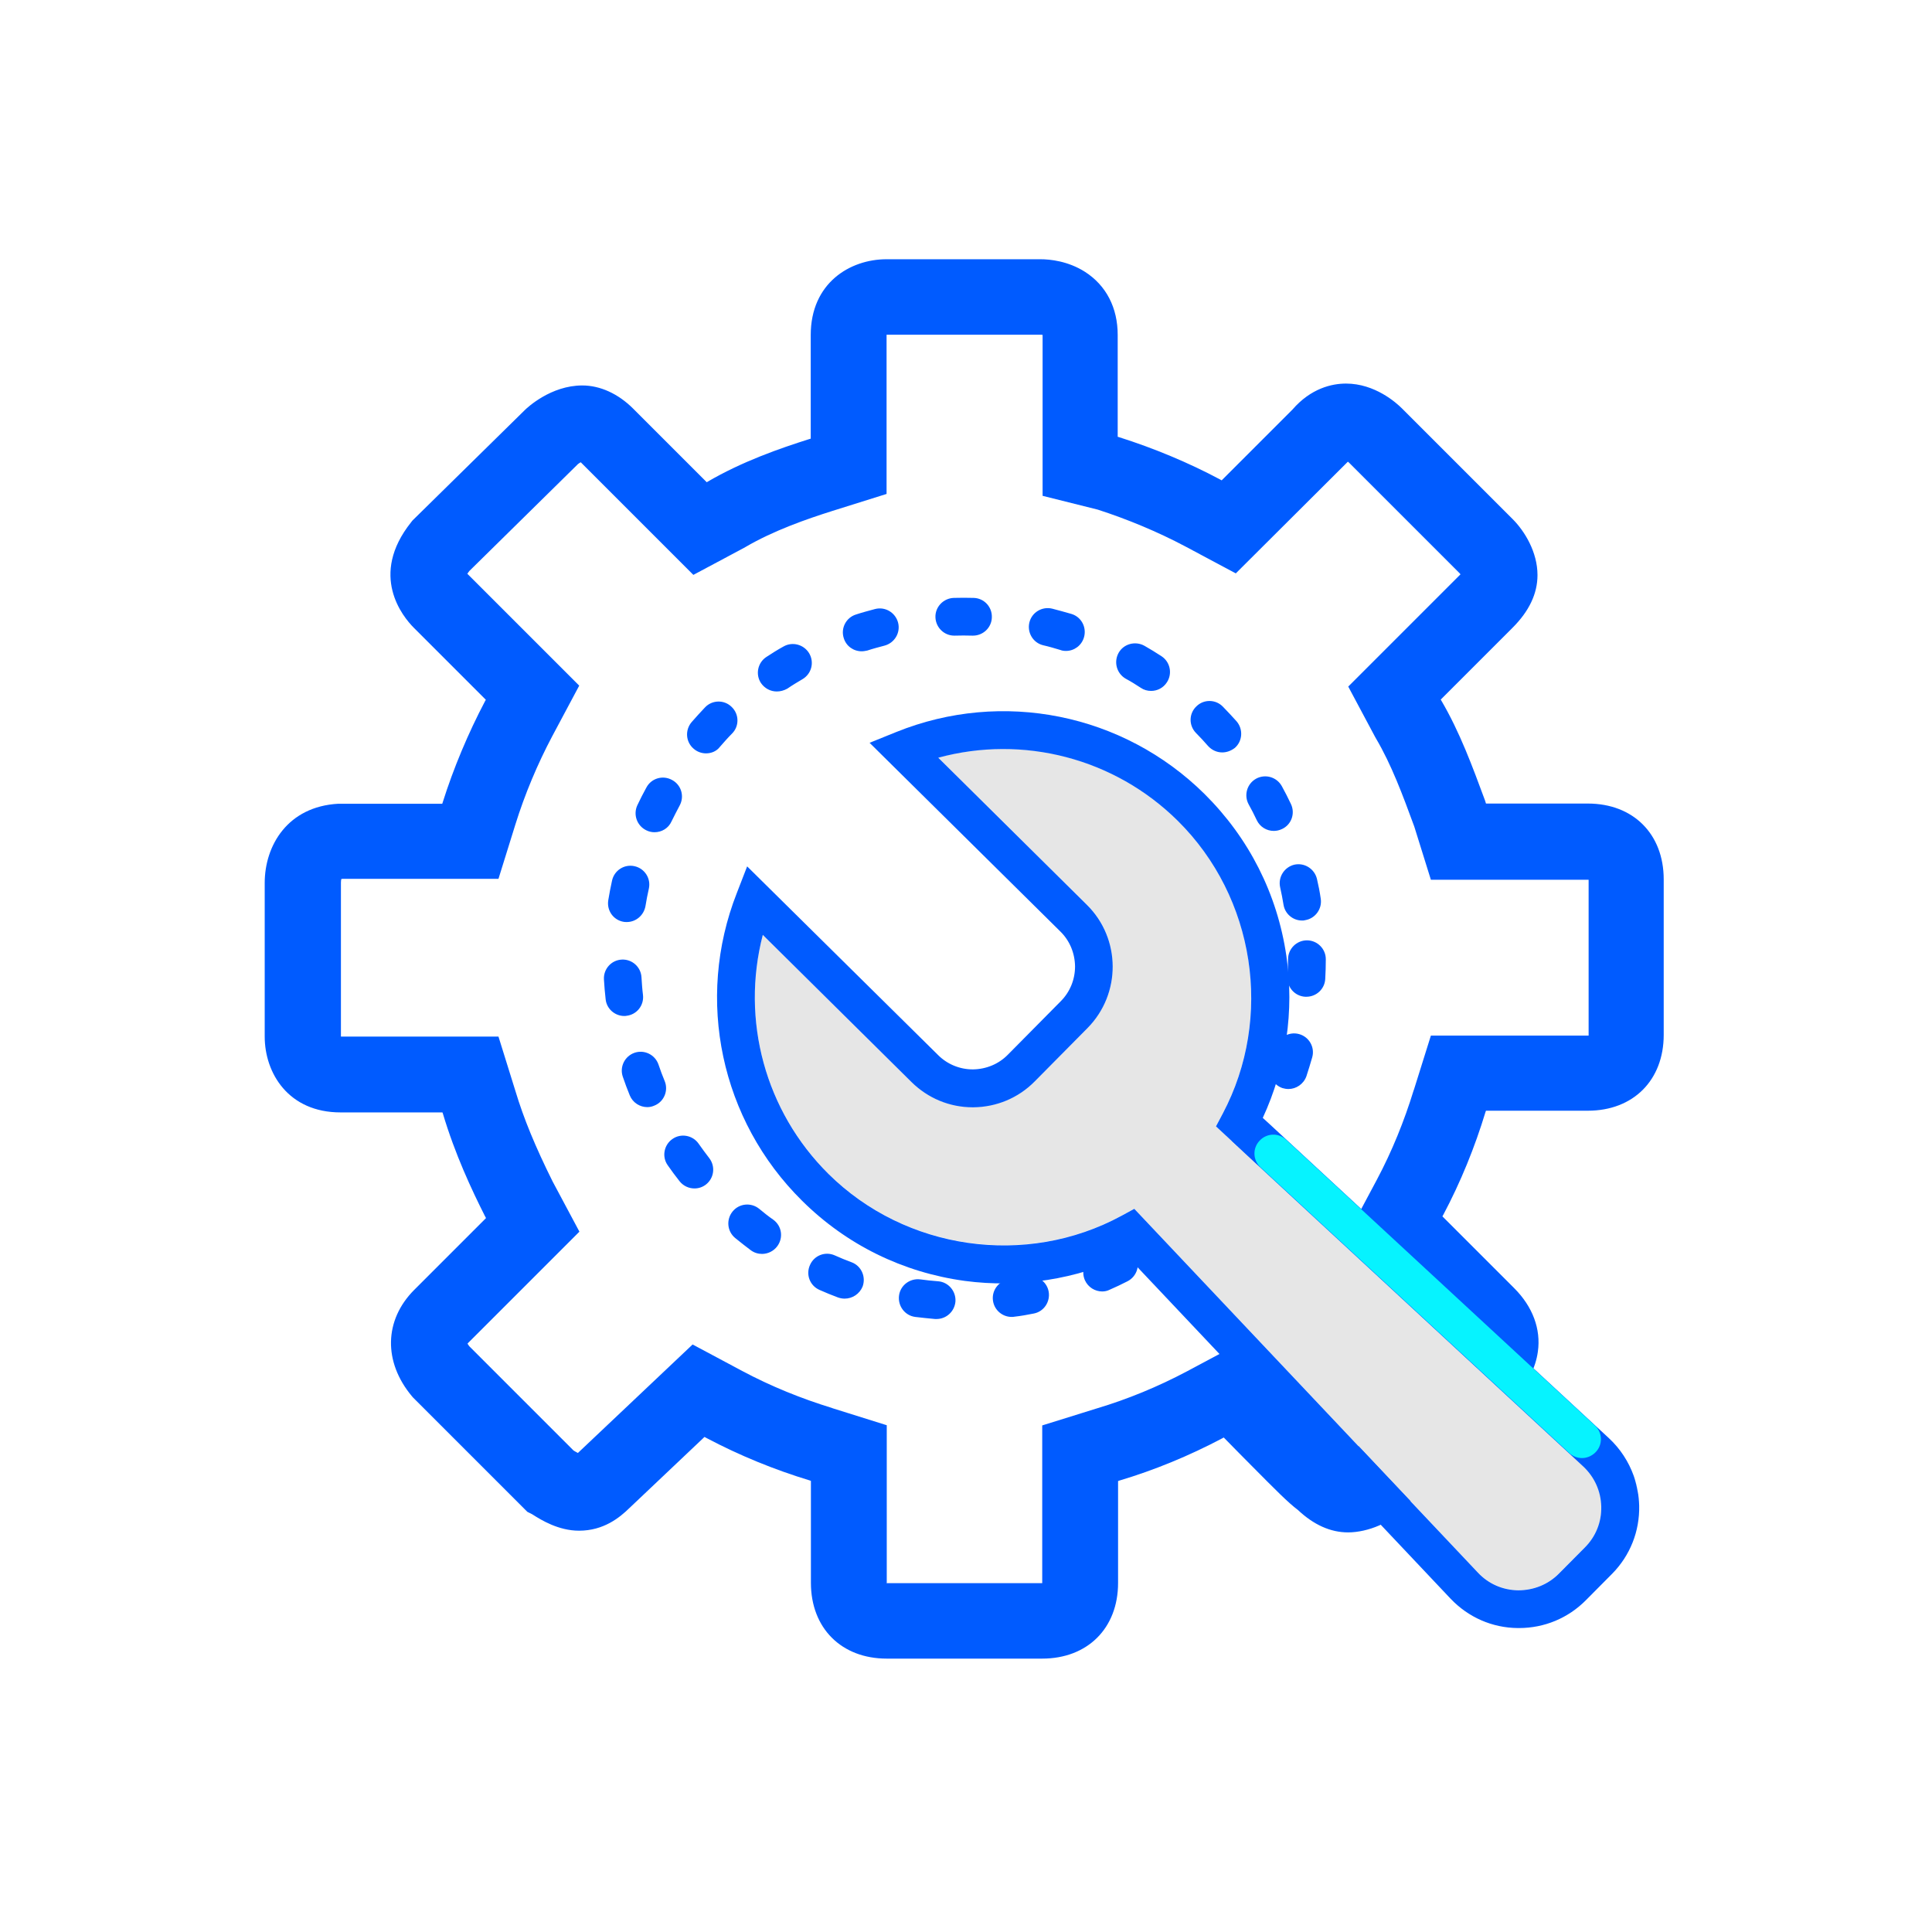 <!DOCTYPE svg PUBLIC "-//W3C//DTD SVG 1.1//EN" "http://www.w3.org/Graphics/SVG/1.1/DTD/svg11.dtd">

<!-- Uploaded to: SVG Repo, www.svgrepo.com, Transformed by: SVG Repo Mixer Tools -->
<svg width="256px" height="256px" viewBox="0 0 1024 1024" class="icon" version="1.1" xmlns="http://www.w3.org/2000/svg" fill="#000000">

<g id="SVGRepo_bgCarrier" stroke-width="0"/>

<g id="SVGRepo_tracerCarrier" stroke-linecap="round" stroke-linejoin="round"/>

<g id="SVGRepo_iconCarrier">

<path d="M370.1 737.5l13.7 7.3c15.6 8.2 33 15.6 51.3 21.1l14.7 4.6v68.7c0 16.5 11 20.2 20.2 20.2h82.4c9.2 0 20.2-3.7 20.2-20.2v-68.7l14.7-4.6c18.3-5.5 35.7-12.8 51.3-21.1l13.7-7.3 11 11c19.2 19.2 32.1 33 37.6 36.6 4.6 4.6 9.2 7.3 13.7 7.3 8.2 0 15.6-6.4 15.6-7.3l58.6-58.6c6.4-6.4 11.9-17.4 0-29.3l-48.5-48.5 7.3-13.7c8.2-15.6 15.6-33 21.1-51.3l4.6-14.7H842c16.5 0 20.2-11 20.2-20.2v-82.4c0-9.2-3.7-20.2-20.2-20.2h-68.7l-4.6-14.7c-6.4-17.4-12.8-34.8-22-50.4l-7.3-13.7 11-11 37.6-37.6c4.6-4.6 7.3-9.2 7.3-13.7 0-6.4-4.6-12.8-7.3-15.6L729.2 231c-1.8-1.8-8.2-7.3-15.6-7.3-4.6 0-9.2 1.8-13.7 7.3l-48.5 48.5-13.7-7.3c-15.6-8.2-33-15.6-50.4-21.1l-14.7-3.7v-69.6c0-17.4-14.7-20.2-21.1-20.2H470c-6.4 0-20.2 2.7-20.2 20.2v69.6l-14.7 4.6c-17.4 5.5-34.8 11.9-50.4 21.1l-13.7 7.3-49.4-49.4c-4.6-4.6-9.2-6.4-12.8-6.4-7.3 0-14.7 5.5-16.5 7.3l-58.6 57.7c-3.7 4.6-12.8 16.5 0 29.3l48.5 48.6-7.3 13.7c-8.2 15.6-15.6 33-21.1 50.4l-4.6 14.7h-68.7c-16.5 0.9-20.2 13.7-20.2 22v81.5c0 6.4 2.7 20.2 20.2 20.2h68.7l4.6 14.7c5.5 18.3 12.8 34.8 21.1 51.3l7.3 13.7-48.5 48.5c-11.9 11.9-4.6 23.8 0 29.3l57.7 57.7c1.8 0.9 9.2 6.4 15.6 6.4 4.6 0 8.2-1.8 12.8-6.4l50.3-47.7z" fill="transparent"/>

<path d="M496.4 699.1h-0.8c-3.5-0.3-7-0.7-10.5-1.1-5.5-0.7-9.3-5.8-8.6-11.3s5.8-9.3 11.3-8.6c3.1 0.4 6.3 0.8 9.4 1 5.5 0.4 9.6 5.3 9.2 10.8-0.5 5.3-4.9 9.2-10 9.2z m39.8-1.1c-4.9 0-9.2-3.6-9.9-8.6-0.8-5.5 3.1-10.5 8.5-11.3 3.1-0.4 6.2-0.9 9.3-1.5 5.4-1.1 10.7 2.5 11.7 7.9s-2.5 10.7-7.9 11.7c-3.4 0.7-6.9 1.3-10.4 1.7-0.3 0.1-0.8 0.1-1.3 0.1z m-88.5-9.7c-1.2 0-2.3-0.2-3.5-0.6-3.3-1.2-6.6-2.6-9.8-4-5.1-2.2-7.4-8.1-5.1-13.2 2.2-5.1 8.1-7.4 13.2-5.1 2.9 1.3 5.8 2.5 8.8 3.6 5.2 1.9 7.8 7.7 5.9 12.9-1.6 3.9-5.4 6.4-9.5 6.4z m136.5-3.8c-3.8 0-7.5-2.2-9.2-6-2.2-5.1 0.1-11 5.1-13.2 2.9-1.3 5.7-2.6 8.5-4 4.9-2.5 10.9-0.5 13.4 4.4s0.5 10.9-4.4 13.4c-3.1 1.6-6.3 3.1-9.5 4.5-1.2 0.6-2.5 0.9-3.9 0.9z m-180.3-19.9c-2.1 0-4.1-0.6-5.9-1.9-2.8-2.1-5.6-4.3-8.3-6.5-4.3-3.5-4.9-9.8-1.4-14.1 3.5-4.3 9.8-4.9 14.1-1.4 2.4 2 4.9 4 7.5 5.8 4.5 3.3 5.4 9.5 2.1 14-2 2.7-5.1 4.1-8.1 4.1z m222.7-6.3c-2.9 0-5.7-1.2-7.7-3.6-3.5-4.3-2.9-10.6 1.3-14.1 2.4-2 4.8-4.1 7.1-6.2 4.1-3.7 10.4-3.5 14.1 0.6 3.7 4.1 3.5 10.4-0.6 14.1-2.6 2.4-5.2 4.7-7.9 6.9-1.8 1.6-4.1 2.3-6.3 2.3z m-258.5-28.4c-3 0-5.9-1.3-7.9-3.8-2.2-2.8-4.3-5.6-6.3-8.5-3.2-4.5-2-10.8 2.5-13.9 4.5-3.2 10.8-2 13.9 2.5 1.8 2.6 3.7 5.1 5.6 7.6 3.4 4.4 2.6 10.6-1.7 14-1.8 1.4-3.9 2.1-6.1 2.1z m292.2-8.2c-2 0-4-0.6-5.7-1.8-4.5-3.1-5.7-9.4-2.5-13.9 1.8-2.6 3.5-5.2 5.2-7.9 2.9-4.7 9.1-6.2 13.8-3.3 4.7 2.9 6.2 9.1 3.3 13.8-1.8 3-3.8 5.9-5.8 8.8-2 2.8-5.1 4.3-8.3 4.3z m-317.2-34.9c-3.9 0-7.7-2.3-9.3-6.2-1.3-3.2-2.6-6.6-3.7-9.9-1.8-5.2 1-10.9 6.2-12.7 5.2-1.8 10.9 1 12.7 6.2 1 3 2.1 5.9 3.3 8.8 2.1 5.1-0.4 11-5.5 13-1.1 0.5-2.4 0.8-3.7 0.8z m339.8-9.6c-1.1 0-2.2-0.2-3.2-0.5-5.2-1.8-8-7.5-6.2-12.7 1-3 2-6 2.8-9 1.5-5.3 7-8.4 12.3-6.9 5.3 1.5 8.4 7 6.9 12.3-1 3.4-2 6.8-3.1 10.1-1.5 4.1-5.4 6.7-9.5 6.7z m-352-38.7c-5 0-9.4-3.8-9.9-8.9-0.4-3.5-0.7-7-0.9-10.5-0.3-5.5 3.9-10.2 9.4-10.5 5.5-0.3 10.2 3.9 10.5 9.4 0.2 3.1 0.4 6.3 0.8 9.4 0.6 5.5-3.3 10.4-8.8 11-0.4 0.1-0.8 0.1-1.1 0.1z m361.5-10.2h-0.6c-5.5-0.3-9.7-5-9.4-10.5 0.2-3.1 0.3-6.3 0.3-9.4 0-5.5 4.5-10 10-10s10 4.5 10 10c0 3.5-0.1 7-0.3 10.5-0.3 5.3-4.7 9.4-10 9.4z m-360.2-39.6c-0.5 0-1.1 0-1.6-0.1-5.5-0.9-9.1-6-8.2-11.5 0.6-3.5 1.2-6.9 2-10.4 1.2-5.4 6.5-8.8 11.9-7.6 5.4 1.2 8.8 6.5 7.6 11.9-0.7 3.1-1.3 6.2-1.8 9.3-0.9 4.9-5.1 8.4-9.9 8.4z m357.9-0.8c-4.8 0-9-3.5-9.8-8.3-0.5-3.1-1.1-6.2-1.8-9.3-1.2-5.4 2.2-10.7 7.5-12 5.4-1.2 10.7 2.2 12 7.5 0.8 3.4 1.5 6.9 2 10.4 0.9 5.4-2.8 10.6-8.2 11.5-0.6 0.2-1.1 0.2-1.7 0.2z m-343.2-46.8c-1.4 0-2.9-0.3-4.3-1-5-2.4-7.1-8.3-4.8-13.3 1.5-3.2 3.1-6.3 4.8-9.4 2.6-4.9 8.7-6.7 13.6-4 4.9 2.6 6.7 8.7 4 13.6-1.5 2.8-2.9 5.6-4.3 8.4-1.6 3.6-5.2 5.7-9 5.7z m328.2-0.7c-3.7 0-7.3-2.1-9-5.7-1.3-2.8-2.8-5.7-4.3-8.4-2.6-4.8-0.9-10.9 4-13.6 4.8-2.6 10.9-0.9 13.6 4 1.7 3.1 3.3 6.2 4.8 9.4 2.4 5 0.3 11-4.7 13.3-1.5 0.7-2.9 1-4.4 1z m-300.9-41.1c-2.3 0-4.7-0.8-6.6-2.5-4.2-3.6-4.6-9.9-1-14.1 2.3-2.6 4.7-5.3 7.1-7.8 3.8-4 10.2-4.1 14.1-0.2 4 3.8 4.1 10.2 0.2 14.1-2.2 2.2-4.3 4.6-6.4 7-1.8 2.4-4.6 3.5-7.4 3.5z m273.6-0.5c-2.8 0-5.5-1.2-7.5-3.4-2.1-2.4-4.2-4.7-6.4-6.9-3.9-4-3.8-10.3 0.2-14.1 3.9-3.9 10.3-3.8 14.1 0.2 2.4 2.5 4.9 5.1 7.2 7.7 3.6 4.2 3.2 10.5-0.9 14.1-2.1 1.6-4.4 2.4-6.7 2.4z m-236.1-32.3c-3.3 0-6.4-1.6-8.4-4.5-3-4.6-1.7-10.8 2.9-13.8 2.9-1.9 5.9-3.8 9-5.5 4.8-2.8 10.9-1.1 13.7 3.6 2.8 4.8 1.2 10.9-3.6 13.7-2.7 1.6-5.4 3.2-8 5-1.8 1-3.7 1.5-5.6 1.5z m198.4-0.3c-1.9 0-3.8-0.5-5.4-1.6-2.6-1.7-5.3-3.4-8.1-4.9-4.8-2.8-6.4-8.9-3.7-13.7s8.9-6.4 13.7-3.7c3 1.7 6.1 3.6 9 5.5 4.6 3 5.9 9.2 2.9 13.8-1.9 3-5.1 4.6-8.4 4.6z m-153.4-21c-4.3 0-8.2-2.7-9.5-7-1.7-5.3 1.3-10.9 6.5-12.5 3.3-1.1 6.8-2 10.1-2.9 5.4-1.4 10.8 1.9 12.2 7.2 1.4 5.4-1.9 10.8-7.2 12.2-3 0.8-6.1 1.6-9.1 2.6-1 0.2-2 0.4-3 0.4zM565 345c-1 0-2-0.1-3-0.5-3-0.9-6-1.8-9.1-2.5-5.4-1.3-8.6-6.8-7.3-12.1 1.3-5.4 6.8-8.6 12.1-7.3 3.4 0.9 6.8 1.8 10.2 2.8 5.3 1.6 8.2 7.2 6.6 12.5-1.3 4.3-5.2 7.1-9.5 7.1z m-59.2-8.1c-5.4 0-9.8-4.3-10-9.7-0.2-5.5 4.2-10.1 9.7-10.3 3.5-0.1 7.1-0.1 10.5 0 5.5 0.1 9.9 4.7 9.7 10.3-0.1 5.4-4.6 9.7-10 9.7h-0.3c-3.1-0.1-6.3-0.1-9.5 0h-0.1z" fill="#005BFF"/>

<path d="M552.4 879.1H470c-24 0-40.2-16.1-40.2-40.2v-54l-0.5-0.2c-18.8-5.7-37.2-13.2-54.8-22.5l-1.1-0.6-39.7 37.6c-5.3 5.2-13.8 12.1-26.8 12.1-10.9 0-20.1-5.7-24.5-8.5-0.2-0.1-0.3-0.2-0.5-0.3l-2.4-1.2-60.6-60.6-0.6-0.7c-15.2-18.2-14.7-40.3 1.2-56.3l38.1-38.1-0.6-1.1c-7-13.9-15.8-32.6-22.3-54.4l-0.2-0.5h-54c-27.6 0-40.2-20.8-40.2-40.2V468c0-19.8 12.1-40.5 39-42h55.1l0.2-0.6c5.8-18.4 13.6-36.9 22.5-53.8l0.4-0.7-38.1-38.1c-6-6-23.9-27.9-1.5-56l0.7-0.9 59.5-58.5c1.4-1.4 13.9-13.1 30.5-13.1 9.5 0 19.1 4.4 27 12.3l39 39 0.3-0.2c18.4-10.8 38.6-17.8 54.1-22.7l0.7-0.2v-54.9c0-27.6 20.8-40.2 40.2-40.2h81.5c5 0 14.6 0.9 23.7 6.7 11.2 7.2 17.3 19 17.3 33.4v54l0.7 0.2c18.3 5.8 36.9 13.5 53.7 22.5l0.7 0.4 37.5-37.5c9.8-11.3 20.9-13.8 28.4-13.8 15.3 0 26.6 10.1 29.7 13.2l58.6 58.6c6.4 6.4 13.2 17.5 13.2 29.7 0 9.8-4.4 19.1-13.2 27.9l-38.1 38.1 0.2 0.3c10 17 16.7 35.4 23.3 53.2l0.5 1.6h54c24 0 40.2 16.1 40.2 40.2v82.4c0 24-16.1 40.2-40.2 40.2h-54l-0.2 0.5c-5.7 18.8-13.2 37.3-22.5 54.8l-0.4 0.7 38.1 38.1c9.7 9.7 14.2 21.6 12.5 33.6-1.2 8.7-5.5 17-12.5 24L745.3 798c-7.1 9-20.5 14.2-30.8 14.2-9.3 0-18.2-4-26.6-11.9-5.2-3.9-11.7-10.5-24.5-23.4-4.3-4.3-9.1-9.2-14.3-14.5l-0.5-0.5-0.7 0.4c-17.6 9.3-36 16.9-54.8 22.5l-0.5 0.2v54c0 24-16.2 40.1-40.2 40.1z m-82.4-38z m-0.2-2h82.6V755.5l28.9-9c16.4-4.9 32.4-11.5 47.7-19.6l26.8-14.3 21.5 21.5c5.4 5.4 10.2 10.3 14.5 14.7 8.5 8.7 17.4 17.6 20 19.5l1.7 1.1 1.3 1.4 0.5 0.5 59.1-59.1c0.2-0.2 0.3-0.4 0.5-0.5-0.1-0.2-0.3-0.3-0.5-0.5l-59-59 14.3-26.8c8.1-15.2 14.6-31.3 19.6-47.6l0.1-0.2 9-28.7H842v-82.5-0.1H758.4l-8.8-28.2c-6.2-16.9-12.1-32.8-20.3-46.7l-0.4-0.7-14.3-26.8 59-59 0.5-0.5c-0.2-0.2-0.3-0.4-0.5-0.6L715 245.2c-0.2-0.1-0.3-0.3-0.6-0.5L655 303.9l-26.8-14.3c-14.5-7.7-30.6-14.4-46.4-19.5l-29.2-7.3v-85.2-0.1c-0.4-0.1-0.7-0.1-1.1-0.1H470h-0.1V261.8l-28.7 9c-13.6 4.3-31.2 10.4-46.2 19.2l-0.7 0.4-26.8 14.3-59.7-59.7c-0.6 0.3-1.1 0.7-1.5 1l-57.5 56.6c-0.5 0.6-0.8 1.1-1.1 1.5l0.3 0.3 59 59-14.3 26.8c-7.8 14.7-14.6 30.9-19.6 47l-8.9 28.6h-82.7c-0.2 0-0.4 0.1-0.6 0.1-0.1 0.5-0.2 1.1-0.2 1.9v81.6h83.5l9 28.9c4.4 14.6 10.5 29.4 19.7 47.9l14.2 26.6-59 59-0.3 0.3c0.2 0.4 0.5 0.9 1 1.5l55.2 55.2c0.6 0.3 1.4 0.9 2.3 1.3l60.8-57.5 26.4 14.1c15.2 8.1 31.3 14.6 47.6 19.6l0.2 0.1 28.7 9V839c-0.2 0-0.2 0.1-0.2 0.1z m-187.4-36.3z m-35.5-89.7z m529.1-0.3zM246.8 303.3z m59.6-57.5l-0.2 0.2c0.1-0.1 0.2-0.1 0.2-0.2z m3-1.5z m-3.2-0.4z m406.5-0.6z m3.4-0.6z" fill="#005BFF"/>

<path d="M655.5 607.1l-11-10.2 3.6-6.8c26.9-50.8 17.1-114.6-23.8-155.1-33.6-33.3-82.1-45.7-127-33.5l78.8 78c18.1 17.9 18.2 47.2 0.3 65.3l-28 28.3c-8.7 8.8-20.2 13.6-32.6 13.7h-0.2c-12.2 0-23.8-4.7-32.5-13.4l-78.8-78c-11.7 45 1.2 93.4 34.8 126.7 40.9 40.5 104.8 49.6 155.3 22.2l6.8-3.7 182.1 192.8c5.6 6 13.2 9.3 21.4 9.4 8.2 0.1 15.9-3.1 21.6-8.9l13.8-13.9c5.8-5.8 8.8-13.5 8.7-21.7-0.2-8.2-3.6-15.8-9.6-21.3l-180-166.6-3.7-3.3z" fill="#E6E6E6"/>

<path d="M669.2 592.5c12.3-26.6 16.8-56.8 12.5-85.9 4.3 29.2-0.2 59.4-12.5 85.9zM866.9 785.5c0.4 1.6 0.8 3.2 1.1 4.9-0.3-1.7-0.6-3.3-1.1-4.9zM672.7 595.8l-3.5-3.3zM655.5 607.1l3.6 3.4-3.6-3.4zM655.5 607.1l-11-10.2 11 10.2z" fill="#005BFF"/>

<path d="M868 790.4c-0.3-1.6-0.7-3.3-1.1-4.9-0.3-1.1-0.6-2.2-1-3.3-2.7-7.5-7.1-14.3-13.1-19.9l-180-166.6-3.5-3.2c12.3-26.6 16.8-56.8 12.5-85.9-4.8-32.8-19.8-62.4-43.4-85.8-43.1-42.6-107.2-55.5-163.4-32.8l-14.1 5.7 101.1 100c5 4.9 7.7 11.5 7.8 18.5 0 7-2.7 13.6-7.6 18.5l-28 28.3c-4.9 5-11.5 7.7-18.5 7.8h-0.1c-6.9 0-13.5-2.7-18.4-7.6L396 459.2l-5.5 14.2c-22.1 56.4-8.5 120.4 34.6 163 23.6 23.4 53.4 38 86.2 42.5 29.2 3.9 59.3-0.8 85.8-13.4l171.7 181.8c9.4 9.9 22.1 15.5 35.7 15.6h0.6c13.4 0 26-5.2 35.5-14.8l13.8-13.9c9.6-9.7 14.7-22.6 14.4-36.2-0.1-2.6-0.3-5.2-0.8-7.6z m-63.3 52.5c-8.2-0.1-15.8-3.4-21.4-9.4L601.2 640.7l-6.8 3.7c-50.5 27.4-114.4 18.3-155.3-22.2-33.6-33.3-46.5-81.6-34.8-126.7l78.8 78c8.7 8.6 20.2 13.4 32.5 13.4h0.2c12.3-0.1 23.9-4.9 32.6-13.7l28-28.3c17.9-18.1 17.8-47.4-0.3-65.3l-78.8-78c44.9-12.2 93.4 0.2 127 33.5 40.9 40.5 50.7 104.2 23.8 155.1l-3.6 6.8 11 10.2 3.6 3.4 180 166.6c6 5.6 9.4 13.1 9.6 21.3 0.2 8.2-2.9 15.9-8.7 21.7L826.3 834c-5.7 5.8-13.4 8.9-21.6 8.9z" fill="#005BFF"/>

<path d="M838.5 772.8c-2.4 0-4.9-0.9-6.8-2.7L668.1 618.7c-4.1-3.8-4.3-10.1-0.5-14.1 3.8-4.1 10.1-4.3 14.1-0.5l163.6 151.4c4.1 3.8 4.3 10.1 0.5 14.1-2 2.1-4.7 3.2-7.3 3.2z" fill="#06F3FF"/>

</g>

</svg>